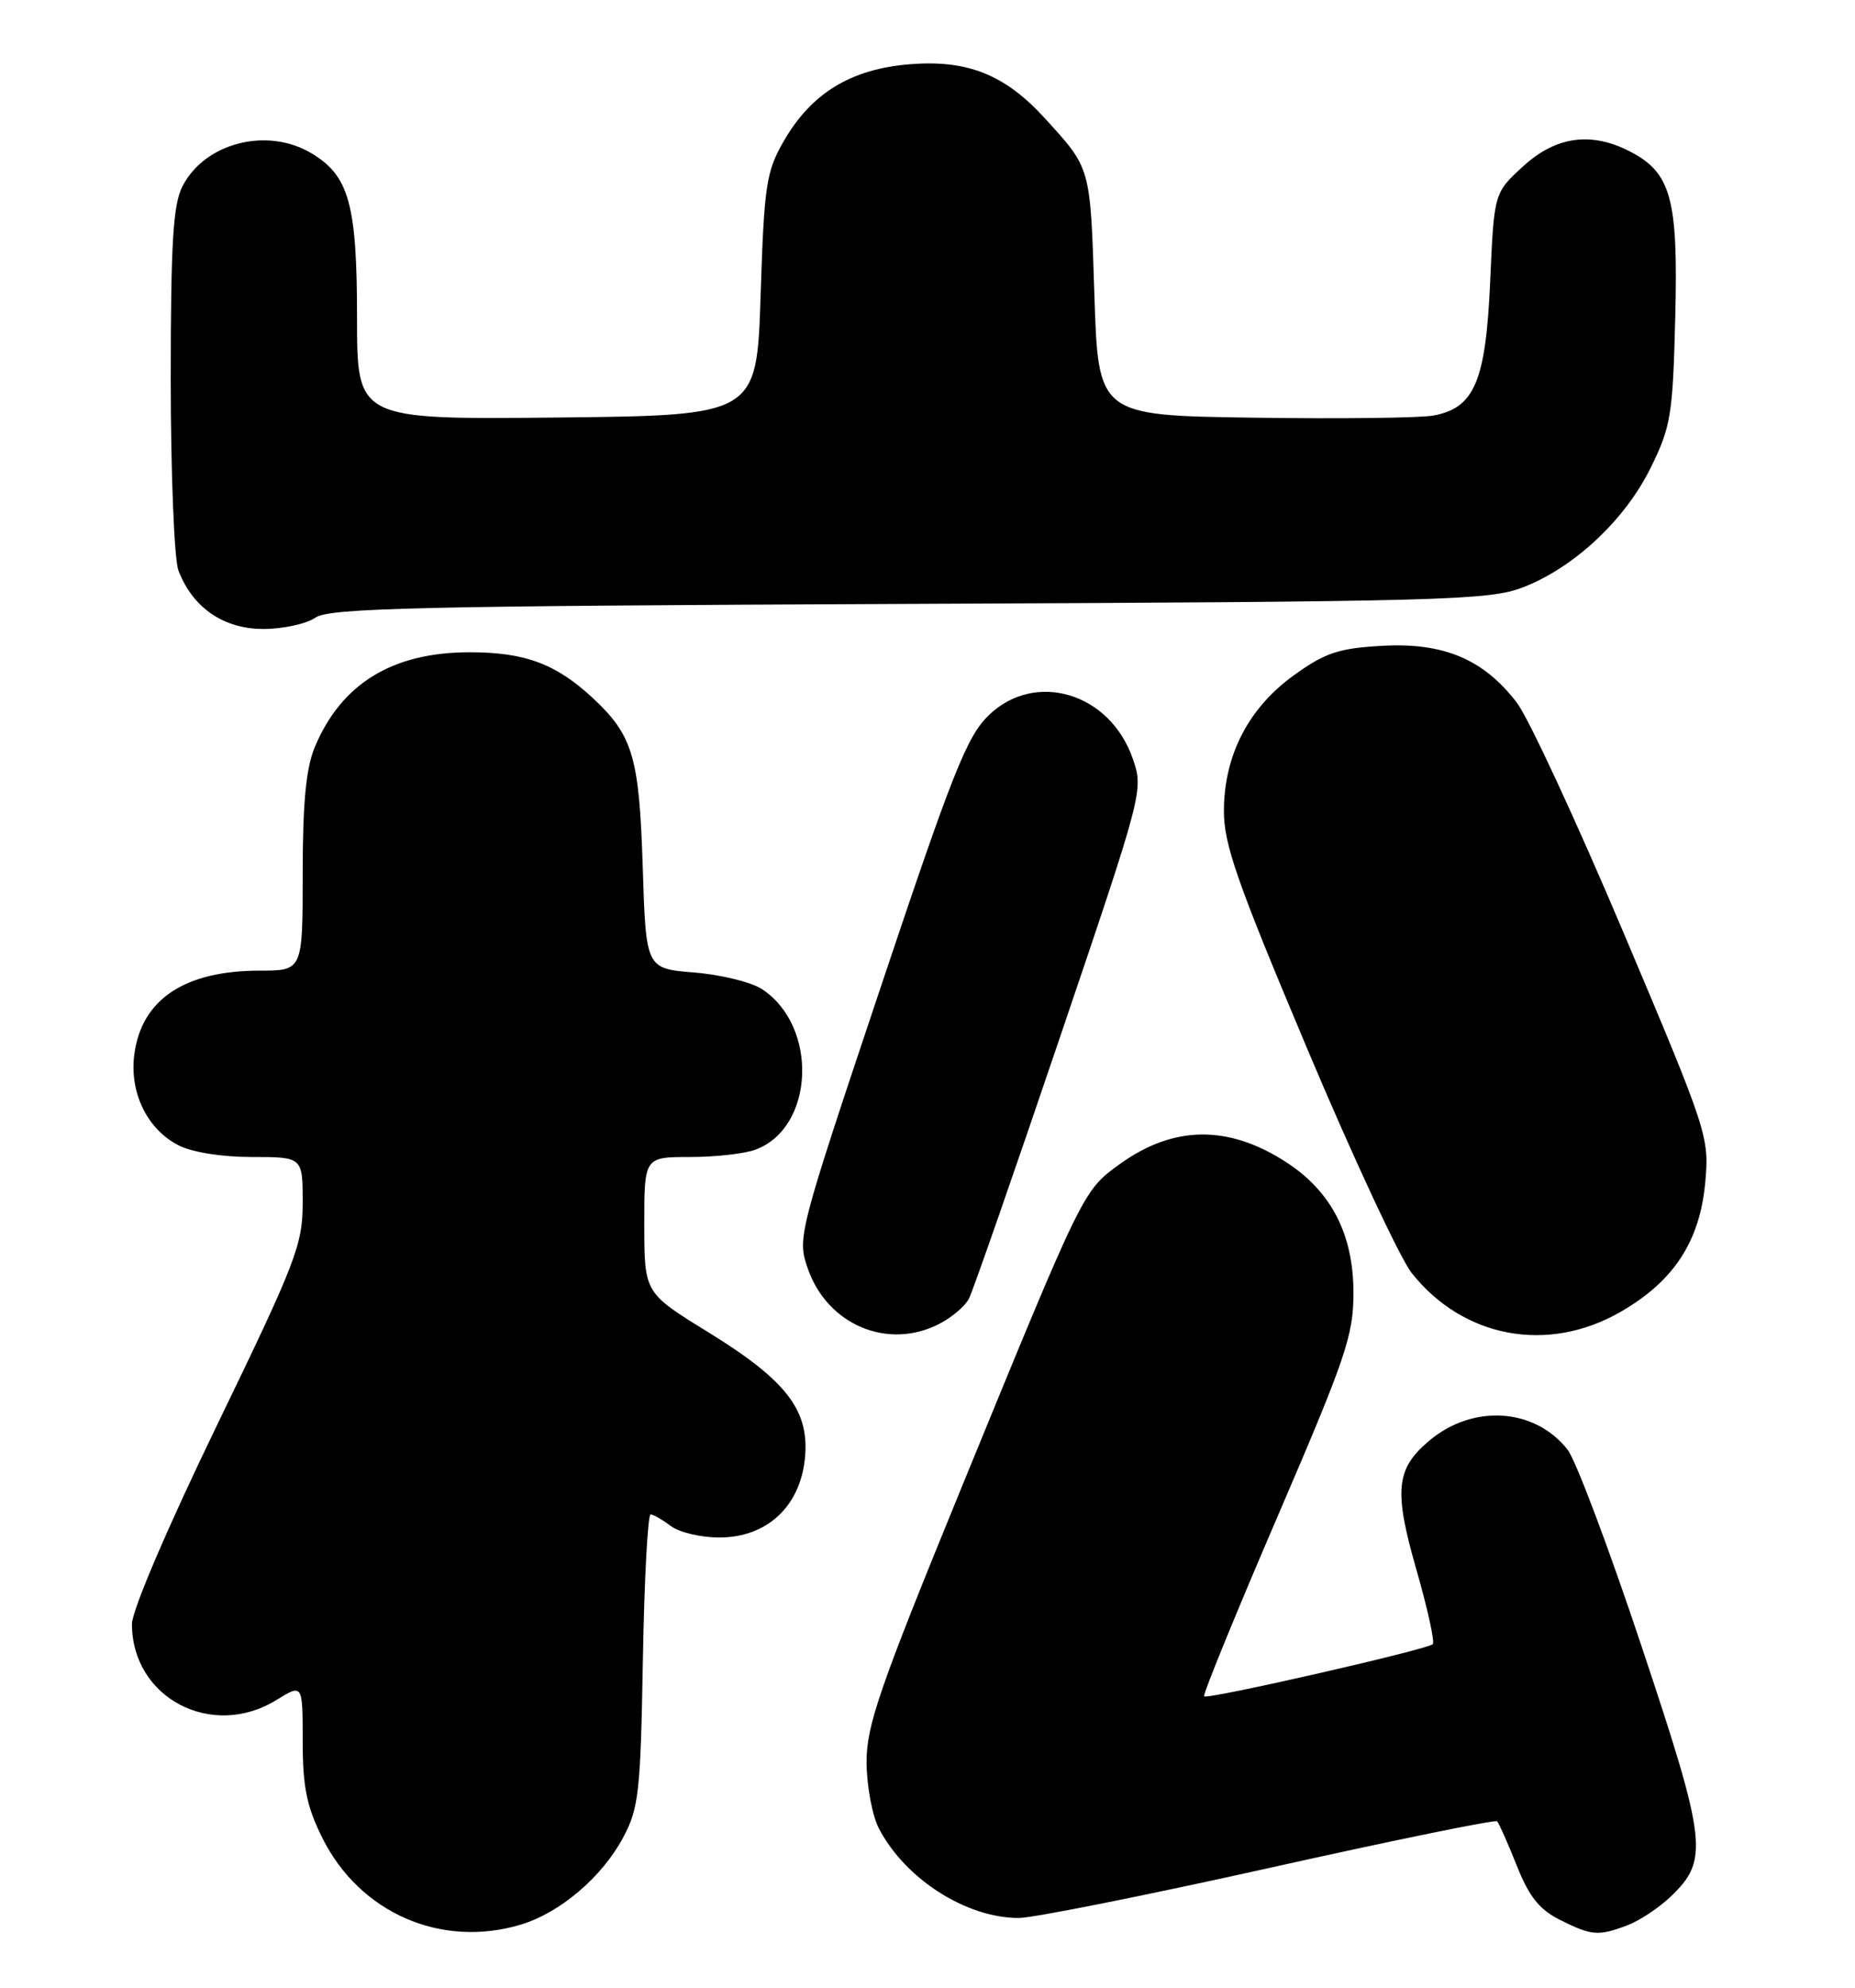<?xml version="1.0" encoding="UTF-8" standalone="no"?>
<!DOCTYPE svg PUBLIC "-//W3C//DTD SVG 1.1//EN" "http://www.w3.org/Graphics/SVG/1.1/DTD/svg11.dtd" >
<svg xmlns="http://www.w3.org/2000/svg" xmlns:xlink="http://www.w3.org/1999/xlink" version="1.1" viewBox="0 0 239 256">
 <g >
 <path fill="currentColor"
d=" M 67.08 247.86 C 72.15 246.34 77.55 241.75 80.28 236.65 C 82.30 232.87 82.53 230.85 82.83 213.75 C 83.01 203.44 83.46 195.01 83.83 195.03 C 84.20 195.05 85.37 195.72 86.44 196.53 C 87.51 197.34 90.31 198.00 92.68 198.00 C 98.73 198.00 103.01 194.10 103.69 187.97 C 104.37 181.70 101.45 177.85 91.26 171.57 C 83.02 166.50 83.02 166.50 83.01 157.75 C 83.00 149.00 83.00 149.00 88.93 149.00 C 92.20 149.00 96.00 148.57 97.38 148.04 C 104.96 145.17 105.45 132.15 98.17 127.38 C 96.80 126.48 92.88 125.52 89.45 125.24 C 83.22 124.74 83.22 124.74 82.81 111.62 C 82.36 97.45 81.54 94.69 76.34 89.86 C 71.61 85.48 67.63 84.00 60.51 84.00 C 50.56 84.00 43.97 88.04 40.55 96.23 C 39.43 98.91 39.00 103.42 39.00 112.47 C 39.00 125.00 39.00 125.00 33.47 125.00 C 23.80 125.00 18.25 128.69 17.31 135.76 C 16.65 140.66 18.94 145.40 22.97 147.48 C 24.71 148.39 28.55 149.00 32.45 149.00 C 39.00 149.00 39.00 149.00 39.00 154.87 C 39.00 160.29 38.17 162.45 28.00 183.45 C 21.59 196.69 17.00 207.41 17.00 209.14 C 17.00 218.67 27.30 224.07 35.63 218.92 C 39.00 216.84 39.00 216.84 39.00 224.22 C 39.00 230.12 39.51 232.63 41.53 236.69 C 46.34 246.35 56.83 250.93 67.08 247.86 Z  M 209.68 247.94 C 211.23 247.35 213.73 245.70 215.24 244.26 C 220.19 239.53 219.94 237.32 211.53 212.10 C 207.32 199.45 203.01 188.01 201.97 186.69 C 197.74 181.31 189.78 180.79 184.14 185.54 C 179.83 189.16 179.56 191.96 182.51 202.21 C 183.93 207.17 184.88 211.46 184.60 211.74 C 183.91 212.43 155.59 218.89 155.14 218.46 C 154.94 218.27 159.19 207.87 164.58 195.35 C 173.40 174.85 174.38 171.99 174.38 166.51 C 174.38 158.96 171.54 153.45 165.72 149.67 C 158.26 144.83 151.18 144.92 144.25 149.93 C 139.52 153.36 139.63 153.14 123.91 191.50 C 113.24 217.56 111.63 222.22 111.65 227.00 C 111.67 230.03 112.39 233.85 113.25 235.50 C 116.65 241.99 124.49 247.00 131.26 247.00 C 133.09 247.00 147.61 244.10 163.52 240.56 C 179.43 237.01 192.64 234.31 192.89 234.55 C 193.13 234.80 194.27 237.36 195.42 240.25 C 197.01 244.26 198.33 245.91 201.00 247.25 C 205.09 249.29 205.92 249.36 209.68 247.94 Z  M 121.02 170.49 C 122.63 169.66 124.35 168.20 124.84 167.24 C 125.34 166.28 130.61 151.16 136.55 133.63 C 147.32 101.87 147.35 101.75 145.93 97.66 C 142.98 89.20 133.35 86.33 127.37 92.13 C 124.57 94.84 122.69 99.59 113.41 127.31 C 102.78 159.07 102.70 159.40 104.09 163.40 C 106.62 170.64 114.42 173.90 121.02 170.49 Z  M 208.75 168.97 C 215.66 165.01 219.02 159.87 219.71 152.22 C 220.24 146.44 219.99 145.67 209.22 120.21 C 203.15 105.86 196.95 92.48 195.43 90.49 C 191.16 84.90 185.99 82.72 178.07 83.17 C 172.49 83.48 170.74 84.06 166.75 86.93 C 160.89 91.13 157.73 97.21 157.69 104.35 C 157.66 108.69 159.34 113.51 168.40 135.00 C 174.31 149.03 180.39 162.06 181.90 163.96 C 188.54 172.31 199.40 174.33 208.75 168.97 Z  M 40.64 79.54 C 42.40 78.30 53.92 78.04 117.11 77.77 C 185.96 77.48 191.85 77.32 196.19 75.65 C 202.79 73.12 209.39 66.94 212.69 60.21 C 215.28 54.96 215.53 53.41 215.84 40.88 C 216.23 25.61 215.31 22.25 210.03 19.52 C 205.02 16.92 200.46 17.55 196.24 21.42 C 192.50 24.84 192.50 24.84 192.00 36.17 C 191.43 49.13 189.98 52.55 184.65 53.52 C 182.92 53.83 172.50 53.95 161.50 53.79 C 141.50 53.50 141.50 53.50 141.00 37.90 C 140.47 21.35 140.58 21.76 134.55 15.16 C 129.47 9.61 124.63 7.68 117.27 8.27 C 109.61 8.88 104.51 12.00 100.93 18.26 C 98.72 22.11 98.45 23.93 98.00 38.00 C 97.50 53.50 97.50 53.50 71.75 53.77 C 46.00 54.03 46.00 54.03 46.00 40.92 C 46.00 26.28 44.97 22.60 40.08 19.71 C 34.38 16.34 26.40 18.39 23.52 23.97 C 22.30 26.33 22.00 31.19 22.00 48.89 C 22.00 60.98 22.45 72.04 22.99 73.47 C 24.81 78.25 28.80 81.00 33.92 81.00 C 36.47 81.00 39.49 80.34 40.64 79.54 Z "/>
</g>
</svg>